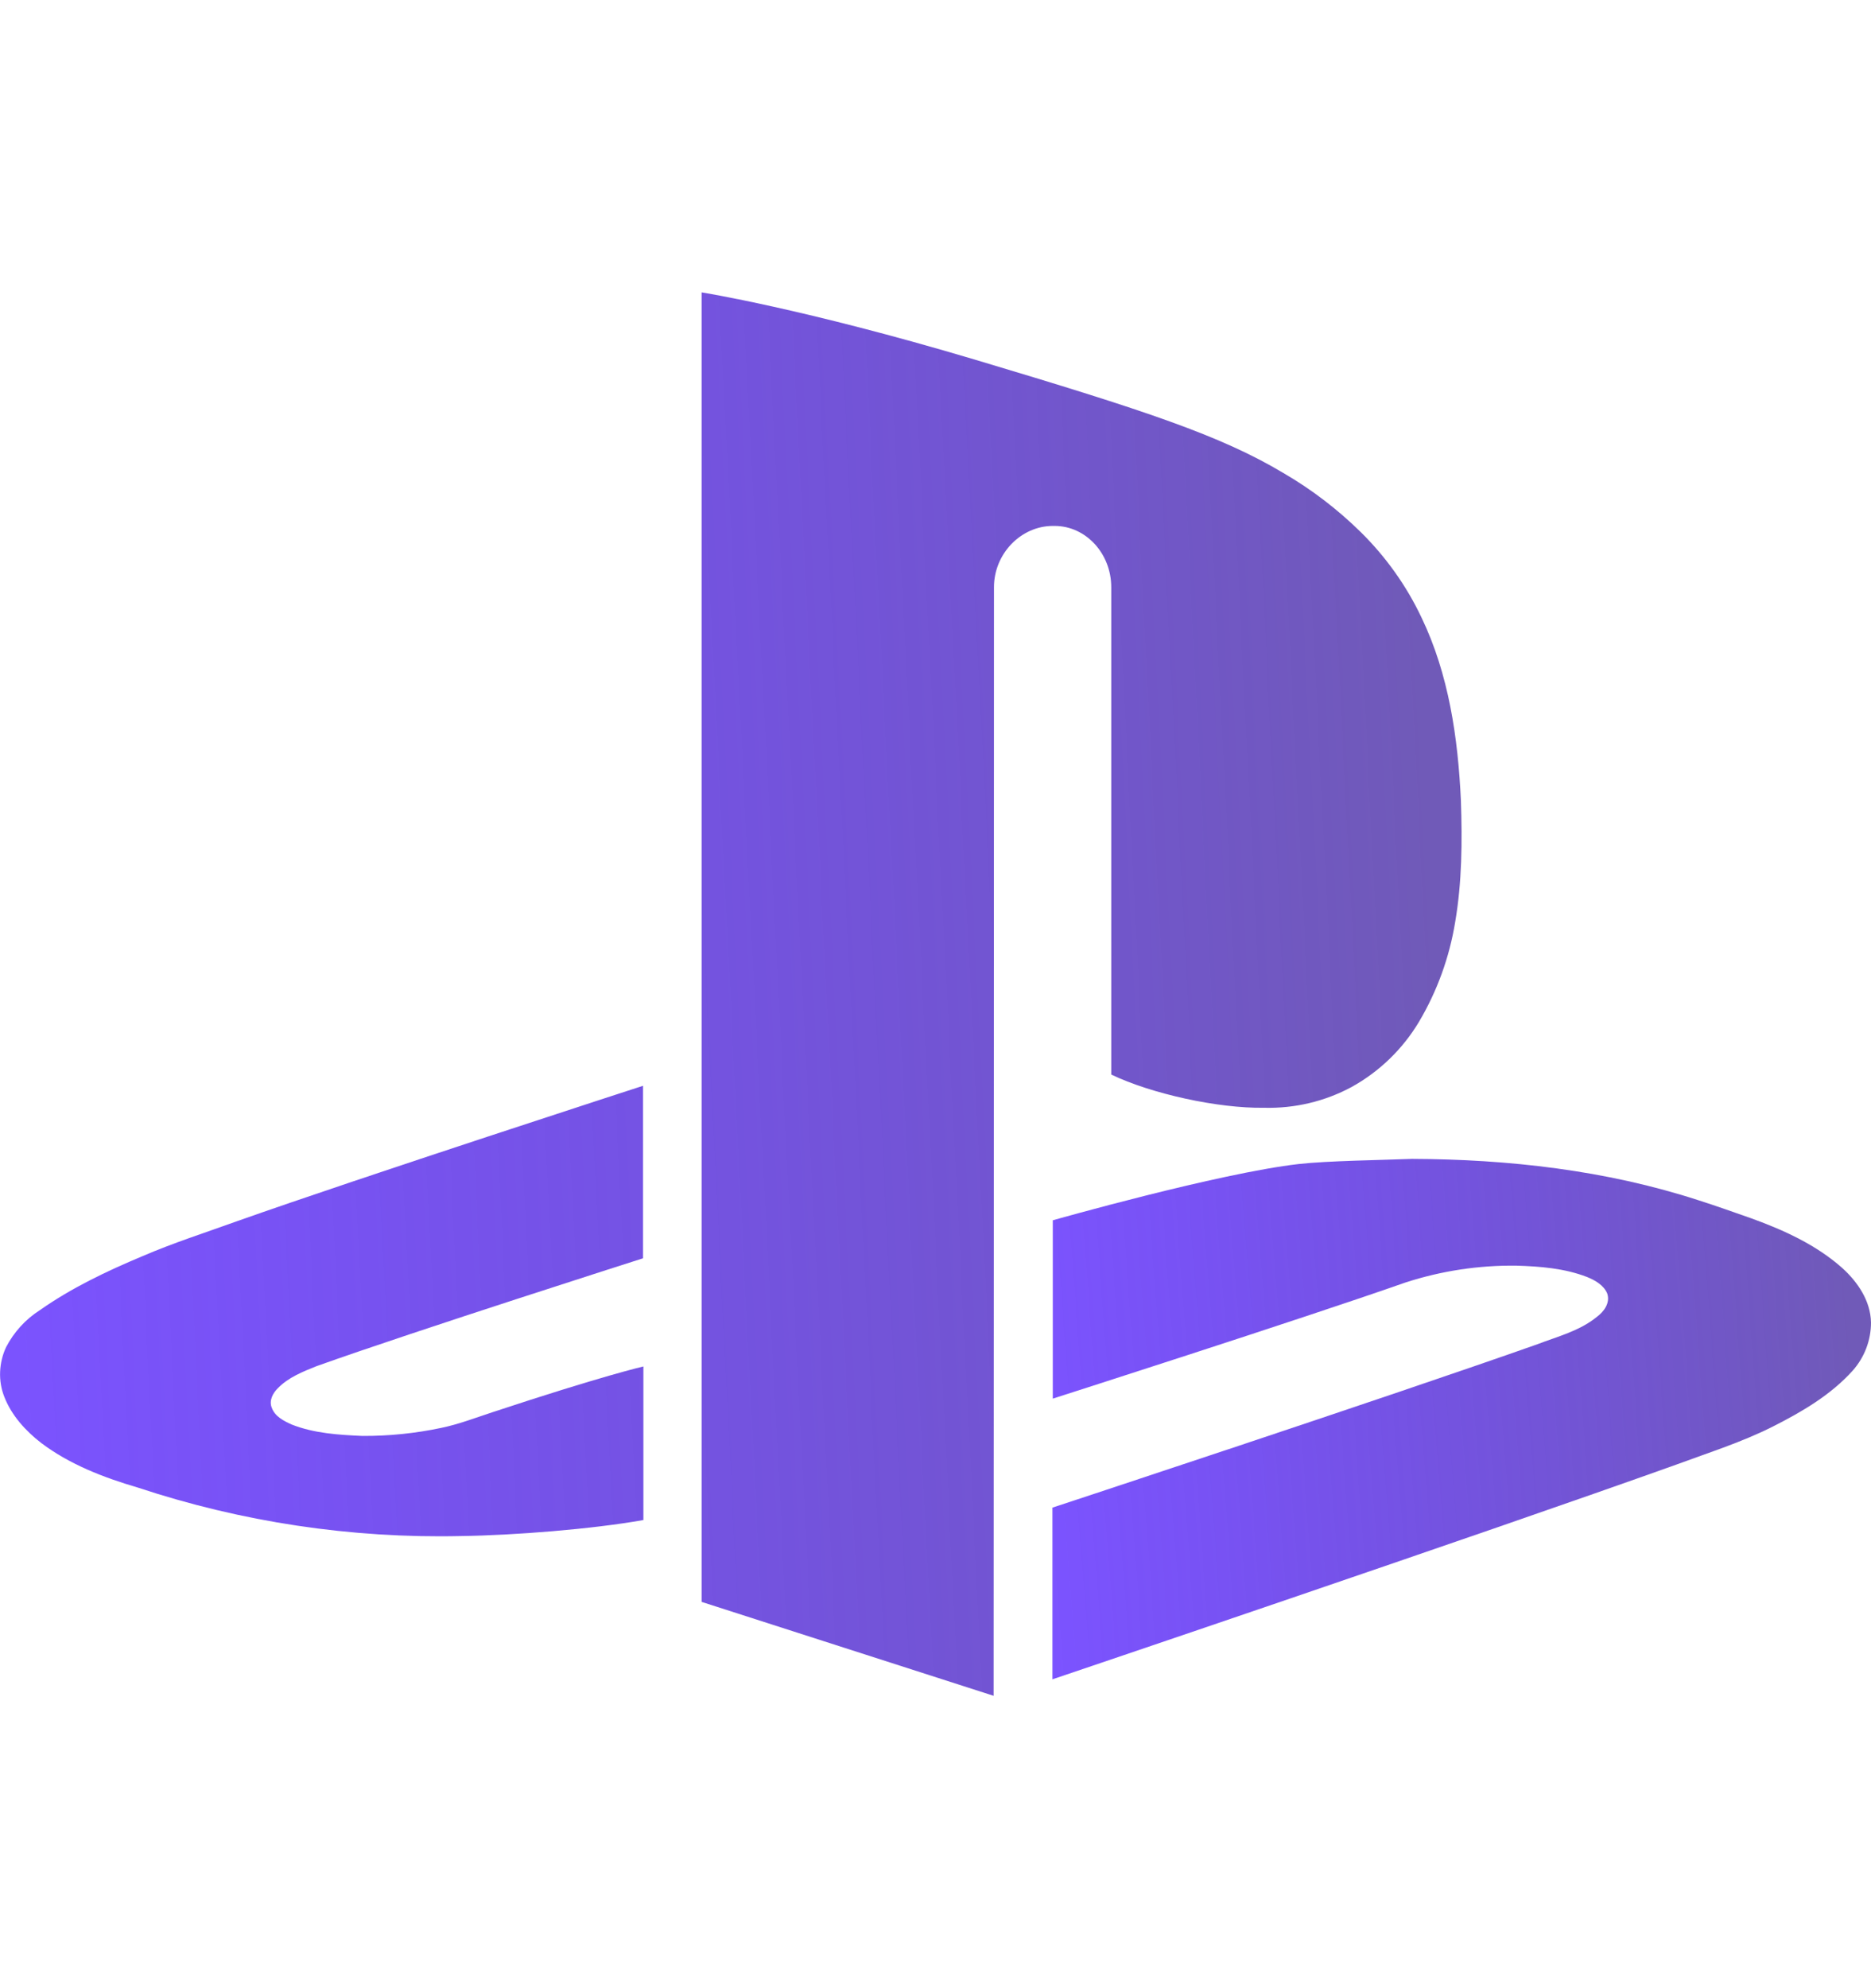 <svg width="16" height="17" viewBox="0 0 16 17" fill="none" xmlns="http://www.w3.org/2000/svg">
<path d="M12.493 6.844C12.468 6.309 12.39 5.766 12.155 5.278C12.027 5.008 11.852 4.763 11.64 4.553C11.44 4.356 11.217 4.185 10.974 4.044C10.44 3.725 9.802 3.513 8.337 3.075C6.871 2.638 6 2.5 6 2.5V13.697L8.497 14.5C8.497 14.5 8.5 8.287 8.5 5.141V5.022C8.5 4.731 8.734 4.497 9.003 4.497H9.019C9.284 4.497 9.503 4.731 9.503 5.022V9.188C9.847 9.353 10.416 9.478 10.809 9.472C11.071 9.479 11.329 9.418 11.559 9.294C11.797 9.162 11.995 8.97 12.134 8.738C12.29 8.475 12.395 8.185 12.444 7.884C12.502 7.547 12.505 7.194 12.493 6.844ZM2.708 11.681C3.565 11.375 5.499 10.759 5.499 10.759V9.284C5.499 9.284 3.108 10.059 2.021 10.444C1.752 10.541 1.48 10.628 1.218 10.741C0.912 10.869 0.612 11.012 0.34 11.203C0.218 11.281 0.119 11.39 0.052 11.519C0.021 11.585 0.004 11.657 0.001 11.73C-0.002 11.803 0.01 11.876 0.037 11.944C0.099 12.103 0.218 12.234 0.352 12.338C0.596 12.522 0.887 12.634 1.177 12.719C2.067 13.014 3.002 13.155 3.94 13.134C4.393 13.128 5.065 13.075 5.502 12.997V11.684C5.502 11.684 5.158 11.762 4.212 12.075C4.068 12.122 3.924 12.178 3.774 12.209C3.552 12.256 3.326 12.279 3.099 12.278C2.896 12.269 2.687 12.256 2.496 12.181C2.427 12.15 2.352 12.113 2.324 12.037C2.299 11.975 2.333 11.912 2.377 11.869C2.465 11.778 2.59 11.728 2.708 11.681Z" fill="url(#paint0_linear_1_5634)"/>
<path d="M16 11.309C15.997 11.122 15.884 10.959 15.753 10.841C15.531 10.644 15.256 10.519 14.981 10.419C14.809 10.359 14.691 10.316 14.522 10.262C13.734 10.006 12.9 9.912 12.075 9.909C11.825 9.919 11.353 9.925 11.106 9.953C10.422 10.031 9.003 10.434 9.003 10.434V11.959C9.003 11.959 11.113 11.284 12.019 10.966C12.324 10.867 12.644 10.818 12.966 10.822C13.169 10.828 13.378 10.844 13.572 10.919C13.641 10.947 13.713 10.988 13.744 11.059C13.772 11.141 13.716 11.216 13.653 11.262C13.506 11.381 13.319 11.428 13.147 11.494C11.866 11.947 9 12.891 9 12.891V14.359C9 14.359 12.662 13.122 14.338 12.522C14.616 12.419 14.897 12.331 15.162 12.197C15.409 12.072 15.656 11.928 15.844 11.719C15.944 11.606 16 11.46 16 11.309Z" fill="url(#paint1_linear_1_5634)"/>
<defs>
<linearGradient id="paint0_linear_1_5634" x1="0.001" y1="13.75" x2="12.54" y2="13.114" gradientUnits="userSpaceOnUse">
<stop stop-color="#521DFF" stop-opacity="0.76"/>
<stop offset="1" stop-color="#705AB8"/>
</linearGradient>
<linearGradient id="paint1_linear_1_5634" x1="9" y1="14.081" x2="16" y2="13.545" gradientUnits="userSpaceOnUse">
<stop stop-color="#521DFF" stop-opacity="0.76"/>
<stop offset="1" stop-color="#705AB8"/>
</linearGradient>
</defs>
</svg>
